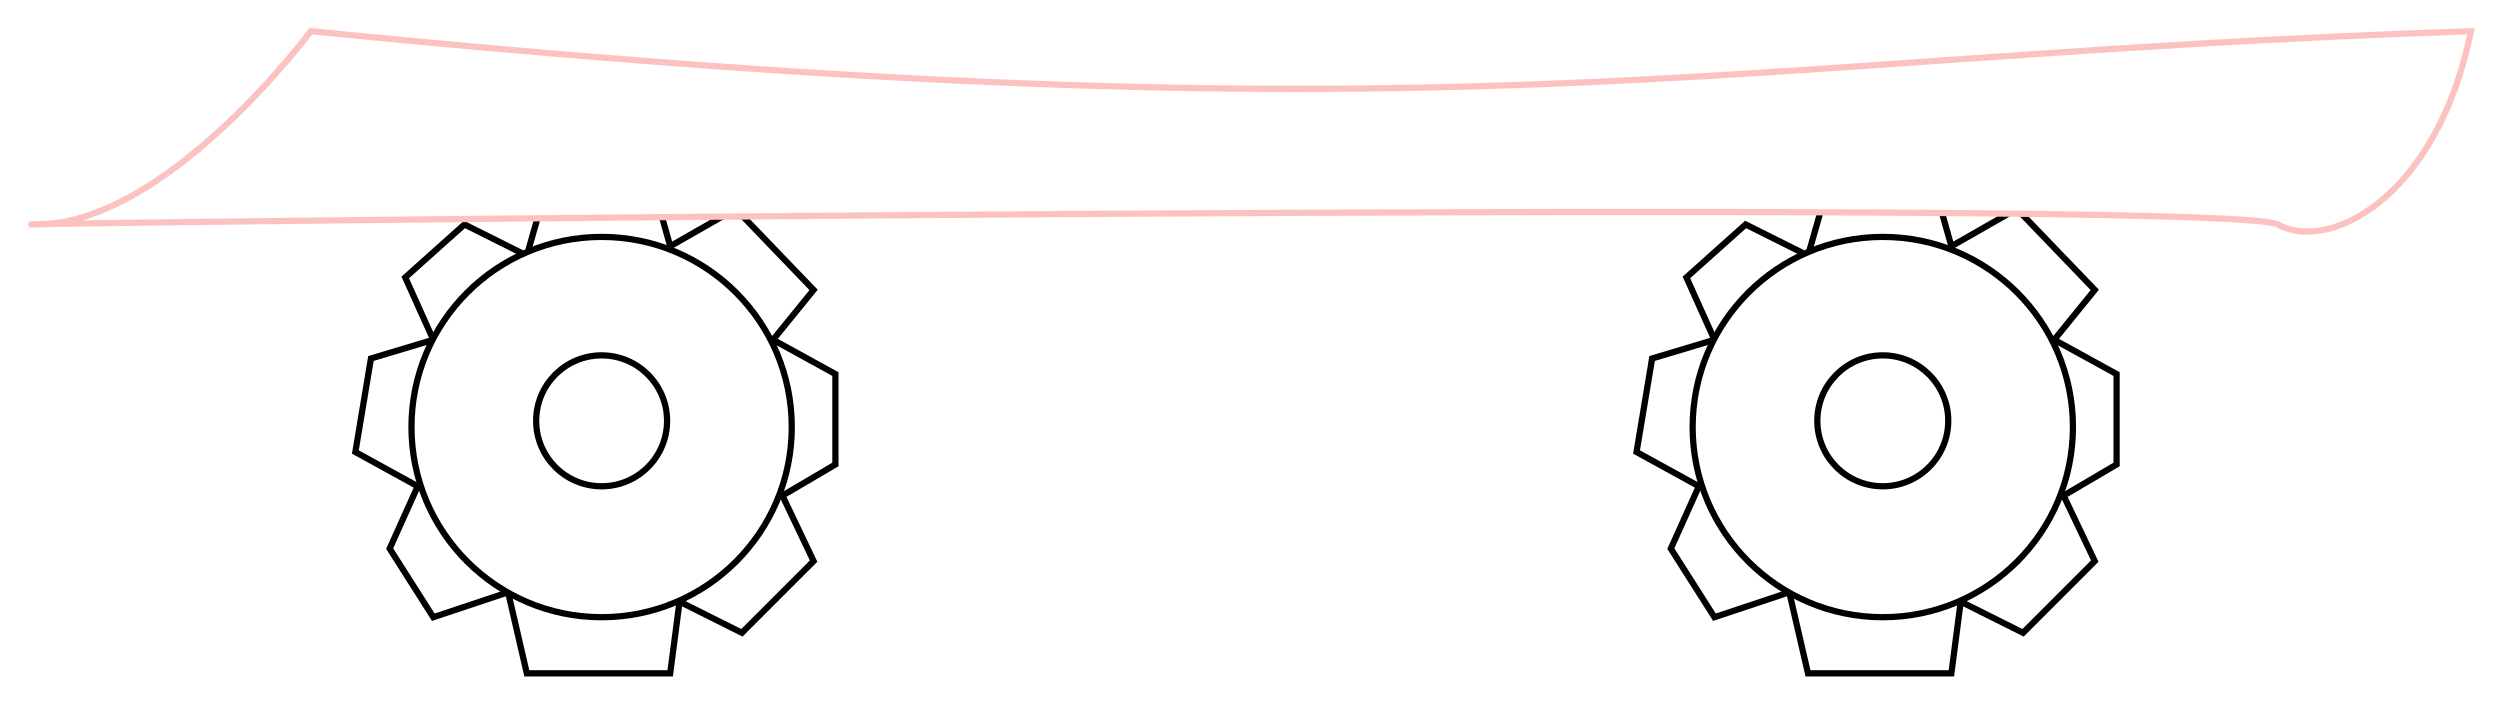 <svg width="401" height="113" viewBox="0 0 401 113" fill="none" xmlns="http://www.w3.org/2000/svg">
<g filter="url(#filter0_d)">
<path d="M84.5 37L88.5 23H104L107.5 35.5L118 29.5L130.5 42.5L124 50.5L134 56V70.5L125.5 75.5L130.5 86L119 97.5L109 92.5L107.5 104H84.5L81.5 91L69.5 95L62.5 84L67 74L57 68.5L59.5 53.5L69.5 50.5L65 40.5L74.5 32L84.5 37Z" fill="white" stroke="black"/>
<circle cx="96.5" cy="64.5" r="30.5" fill="white" stroke="black"/>
<circle cx="96.5" cy="63.5" r="10.5" fill="white" stroke="black"/>
</g>
<g filter="url(#filter1_d)">
<path d="M290 37L294 23H309.5L313 35.5L323.5 29.5L336 42.5L329.5 50.5L339.5 56V70.5L331 75.5L336 86L324.5 97.5L314.5 92.5L313 104H290L287 91L275 95L268 84L272.5 74L262.5 68.5L265 53.5L275 50.5L270.5 40.5L280 32L290 37Z" fill="white" stroke="black"/>
<circle cx="302" cy="64.5" r="30.5" fill="white" stroke="black"/>
<circle cx="302" cy="63.5" r="10.5" fill="white" stroke="black"/>
</g>
<g filter="url(#filter2_d)">
<path d="M5.856 32C4.24 32 4.953 31.973 7.651 31.926C28.145 30.262 49.855 1 49.855 1C236.248 19.558 272.538 5.178 396.355 1C390.801 28.069 373.355 36.5 365.355 32C357.971 27.846 40.017 31.361 7.651 31.926C7.051 31.975 6.453 32 5.856 32Z" fill="white"/>
<path d="M5.856 32C-15.145 32 357.355 27.5 365.355 32C373.355 36.5 390.801 28.069 396.355 1C272.538 5.178 236.248 19.558 49.855 1C49.855 1 26.855 32 5.856 32Z" stroke="#FCC2C2"/>
</g>
<defs>
<filter id="filter0_d" x="52.449" y="22.5" width="86.052" height="90" filterUnits="userSpaceOnUse" color-interpolation-filters="sRGB">
<feFlood flood-opacity="0" result="BackgroundImageFix"/>
<feColorMatrix in="SourceAlpha" type="matrix" values="0 0 0 0 0 0 0 0 0 0 0 0 0 0 0 0 0 0 127 0"/>
<feOffset dy="4"/>
<feGaussianBlur stdDeviation="2"/>
<feColorMatrix type="matrix" values="0 0 0 0 0 0 0 0 0 0 0 0 0 0 0 0 0 0 0.25 0"/>
<feBlend mode="normal" in2="BackgroundImageFix" result="effect1_dropShadow"/>
<feBlend mode="normal" in="SourceGraphic" in2="effect1_dropShadow" result="shape"/>
</filter>
<filter id="filter1_d" x="257.948" y="22.5" width="86.052" height="90" filterUnits="userSpaceOnUse" color-interpolation-filters="sRGB">
<feFlood flood-opacity="0" result="BackgroundImageFix"/>
<feColorMatrix in="SourceAlpha" type="matrix" values="0 0 0 0 0 0 0 0 0 0 0 0 0 0 0 0 0 0 127 0"/>
<feOffset dy="4"/>
<feGaussianBlur stdDeviation="2"/>
<feColorMatrix type="matrix" values="0 0 0 0 0 0 0 0 0 0 0 0 0 0 0 0 0 0 0.25 0"/>
<feBlend mode="normal" in2="BackgroundImageFix" result="effect1_dropShadow"/>
<feBlend mode="normal" in="SourceGraphic" in2="effect1_dropShadow" result="shape"/>
</filter>
<filter id="filter2_d" x="0.5" y="0.474" width="400.473" height="41.173" filterUnits="userSpaceOnUse" color-interpolation-filters="sRGB">
<feFlood flood-opacity="0" result="BackgroundImageFix"/>
<feColorMatrix in="SourceAlpha" type="matrix" values="0 0 0 0 0 0 0 0 0 0 0 0 0 0 0 0 0 0 127 0"/>
<feOffset dy="4"/>
<feGaussianBlur stdDeviation="2"/>
<feColorMatrix type="matrix" values="0 0 0 0 0 0 0 0 0 0 0 0 0 0 0 0 0 0 0.25 0"/>
<feBlend mode="normal" in2="BackgroundImageFix" result="effect1_dropShadow"/>
<feBlend mode="normal" in="SourceGraphic" in2="effect1_dropShadow" result="shape"/>
</filter>
</defs>
</svg>